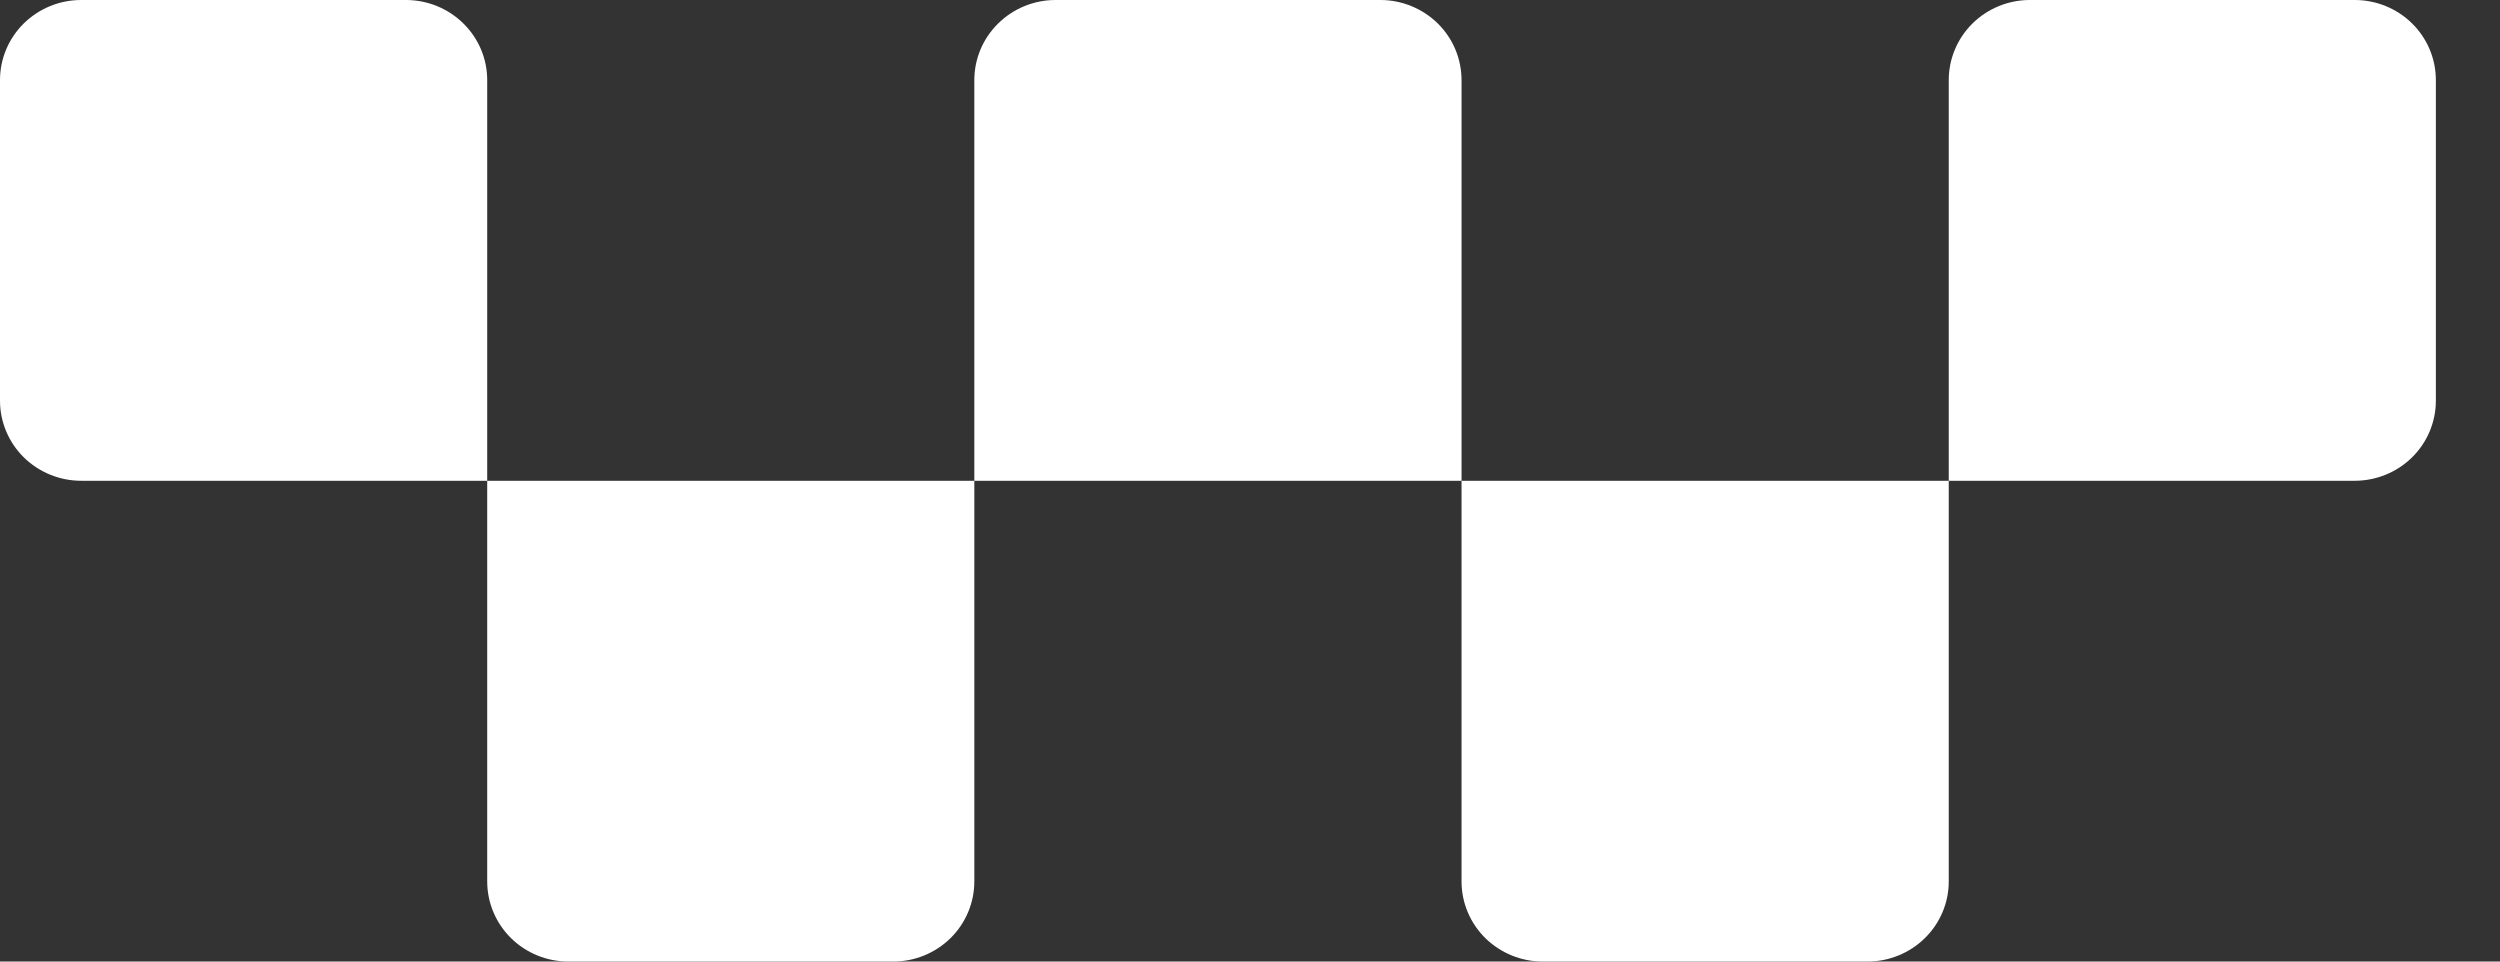 <svg width="26" height="10" viewBox="0 0 26 10" fill="none" xmlns="http://www.w3.org/2000/svg">
<rect x="0" y="0" width="26" height="10" fill="#333333" stroke="none"/>
<path d="M5.067 5H10.133V9.167C10.133 9.388 10.044 9.6 9.886 9.756C9.728 9.912 9.513 10 9.289 10H5.911C5.687 10 5.472 9.912 5.314 9.756C5.156 9.6 5.067 9.388 5.067 9.167V5ZM15.2 5H20.267V9.167C20.267 9.388 20.178 9.6 20.019 9.756C19.861 9.912 19.646 10 19.422 10H16.044C15.82 10 15.606 9.912 15.447 9.756C15.289 9.6 15.2 9.388 15.2 9.167V5ZM0 4.167C0 4.388 0.089 4.6 0.247 4.756C0.406 4.912 0.62 5 0.844 5H5.067V0.833C5.067 0.612 4.978 0.4 4.819 0.244C4.661 0.088 4.446 0 4.222 0H0.844C0.62 0 0.406 0.088 0.247 0.244C0.089 0.4 0 0.612 0 0.833V4.167ZM25.333 0.833C25.333 0.612 25.244 0.4 25.086 0.244C24.928 0.088 24.713 0 24.489 0H21.111C20.887 0 20.672 0.088 20.514 0.244C20.356 0.4 20.267 0.612 20.267 0.833V5H24.489C24.713 5 24.928 4.912 25.086 4.756C25.244 4.6 25.333 4.388 25.333 4.167V0.833ZM10.978 0H14.356C14.579 0 14.794 0.088 14.953 0.244C15.111 0.4 15.2 0.612 15.2 0.833V5H10.133V0.833C10.133 0.612 10.222 0.4 10.381 0.244C10.539 0.088 10.754 0 10.978 0Z" fill="white"/>
</svg>
